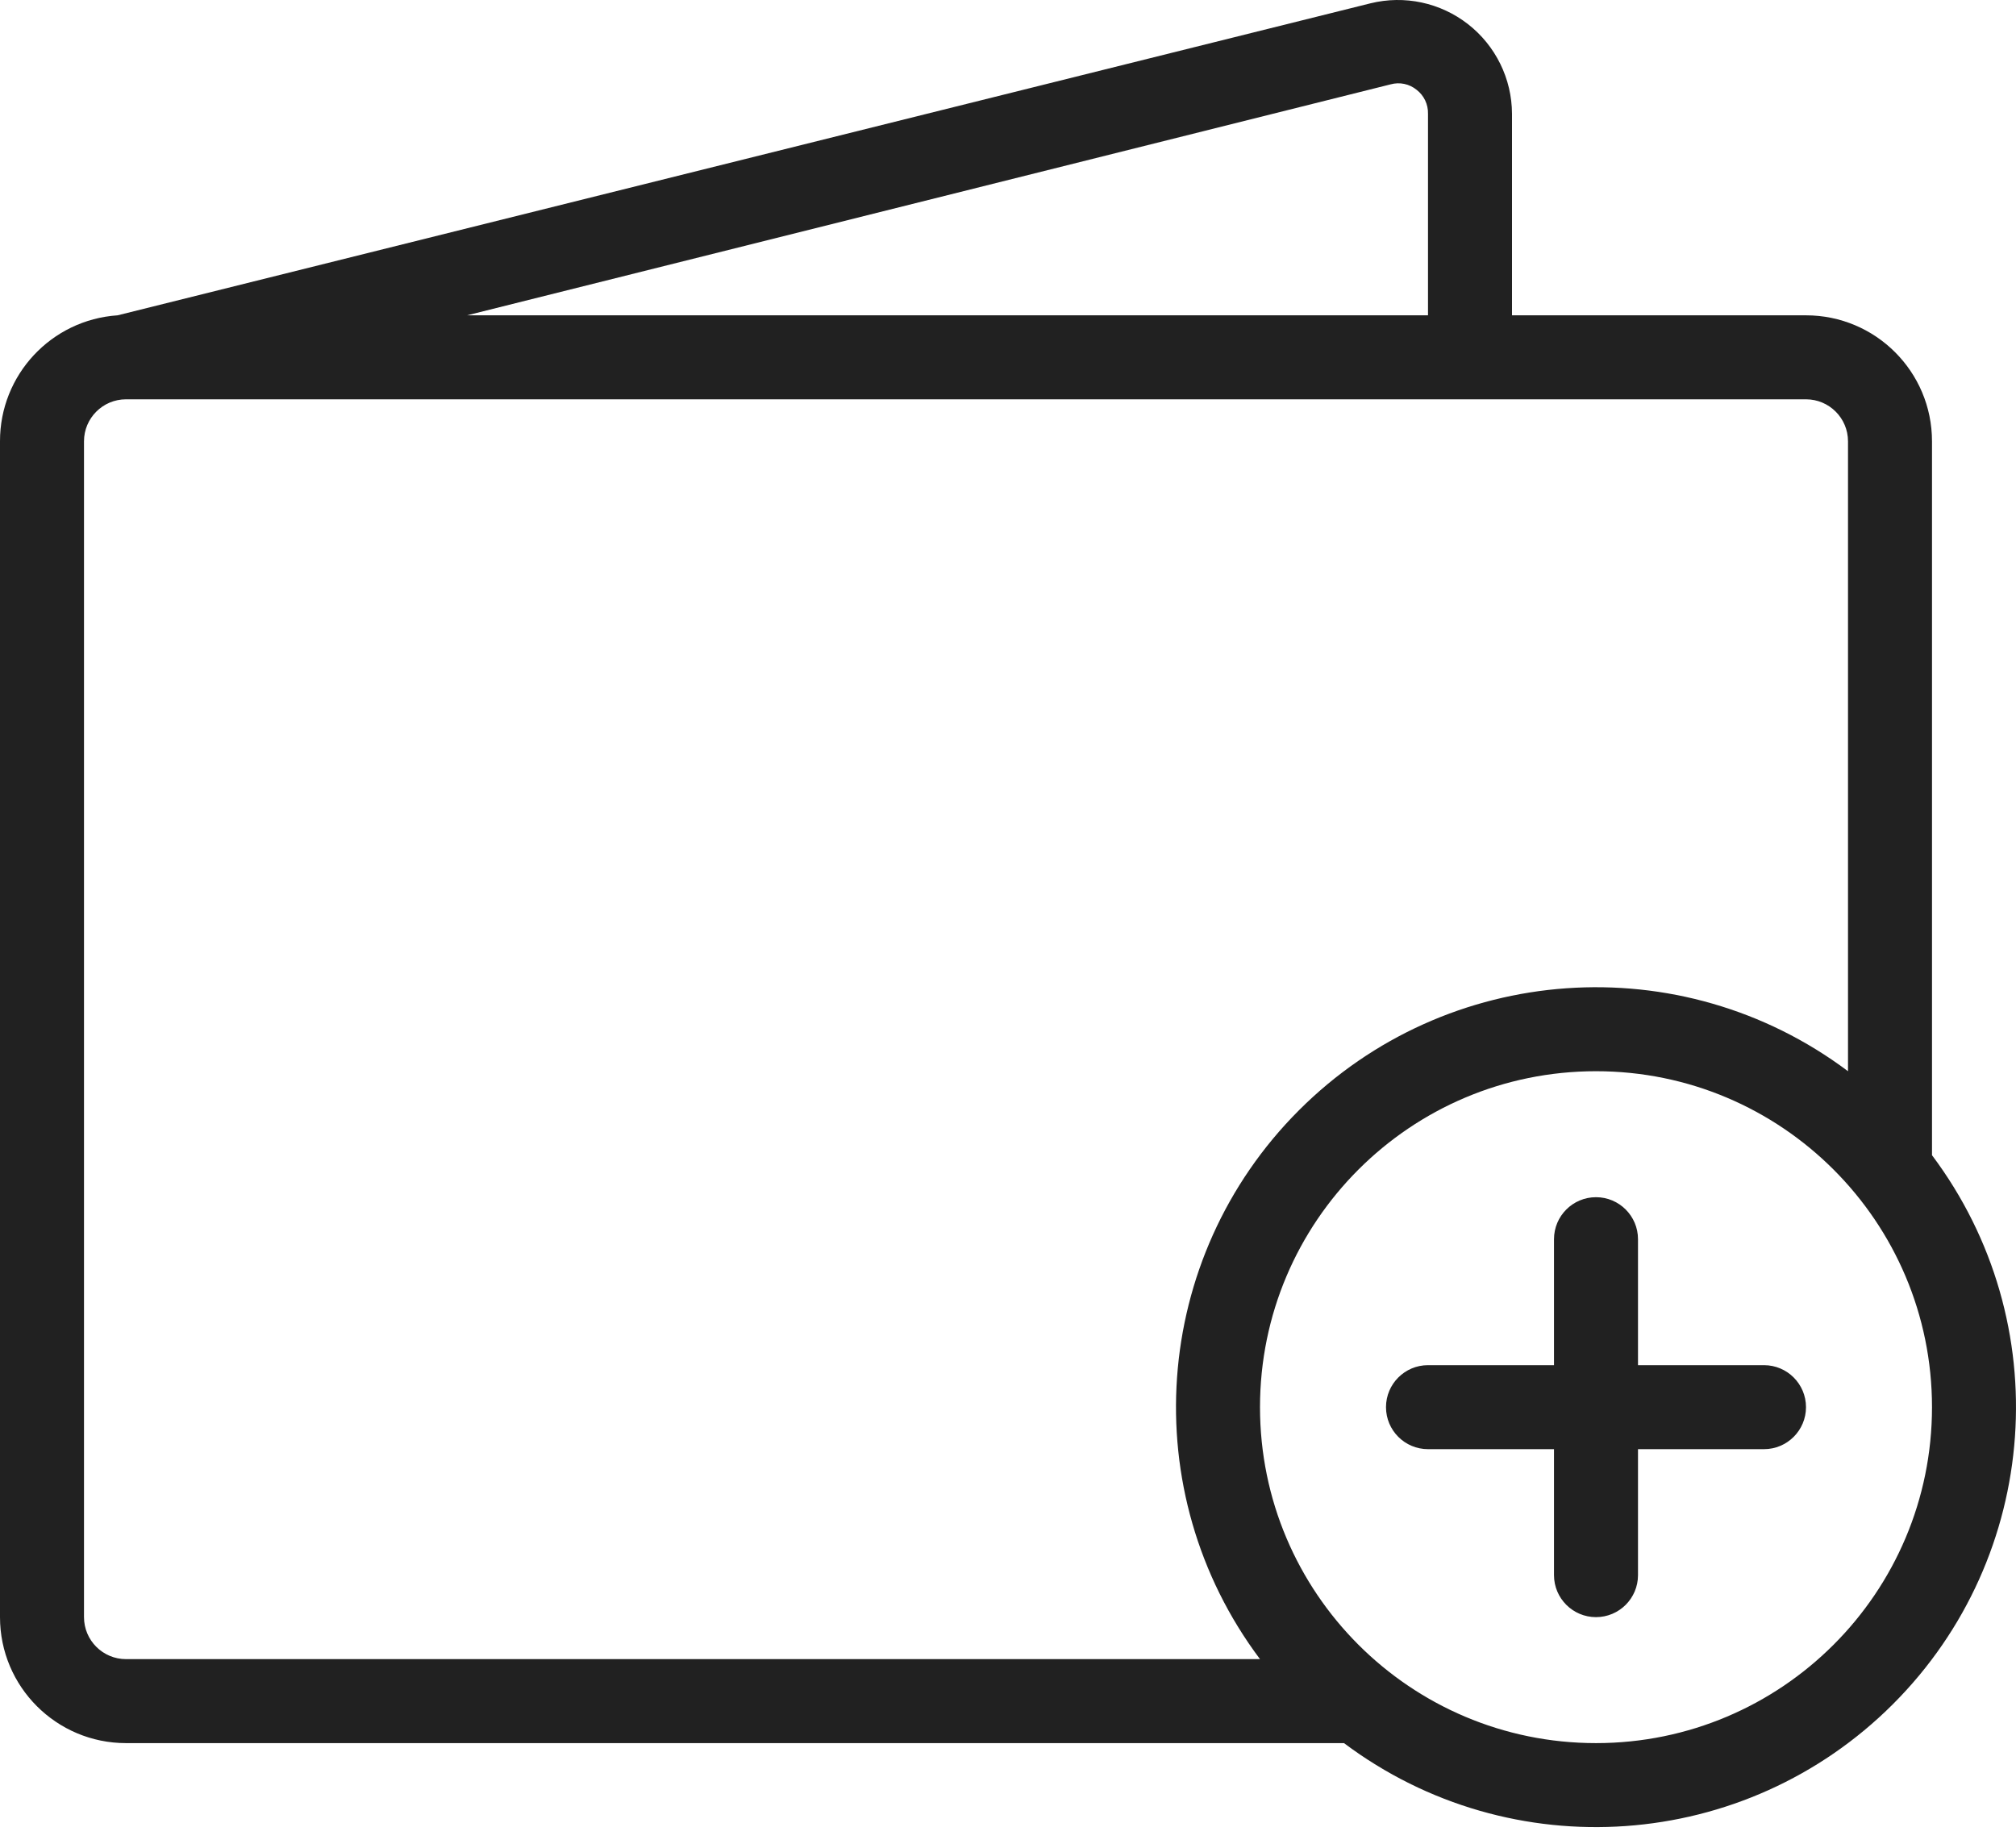 <?xml version="1.0" encoding="UTF-8"?>
<svg width="60px" height="55px" viewBox="0 0 60 55" version="1.1" xmlns="http://www.w3.org/2000/svg" xmlns:xlink="http://www.w3.org/1999/xlink">
    <!-- Generator: Sketch 50.2 (55047) - http://www.bohemiancoding.com/sketch -->
    <title>wallet</title>
    <desc>Created with Sketch.</desc>
    <defs></defs>
    <g id="Faast-Lander" stroke="none" stroke-width="1" fill="none" fill-rule="evenodd">
        <g id="Final-Design" transform="translate(-332, -3655)" fill="#212121" fill-rule="nonzero">
            <g id="Group-12" transform="translate(301, 3652)">
                <g id="wallet" transform="translate(30, 0)">
                    <path d="M58.5,37.386 L58.5,16.136 C58.5,14.065 56.821,12.386 54.75,12.386 L46,12.386 L46,6.386 C45.996,5.344 45.513,4.361 44.692,3.72 C43.87,3.078 42.8,2.849 41.787,3.099 L4.5,12.386 C2.527,12.518 0.996,14.159 1,16.136 L1,51.136 C1,53.207 2.679,54.886 4.75,54.886 L41,54.886 C45.976,58.618 52.94,58.123 57.339,53.725 C61.737,49.326 62.232,42.362 58.5,37.386 Z M42.387,5.511 C42.657,5.436 42.946,5.497 43.162,5.674 C43.382,5.844 43.507,6.108 43.5,6.386 L43.5,12.386 L14.9,12.386 L42.387,5.511 Z M4.75,52.386 C4.06,52.386 3.5,51.826 3.5,51.136 L3.5,16.136 C3.5,15.446 4.06,14.886 4.75,14.886 L54.75,14.886 C55.44,14.886 56,15.446 56,16.136 L56,34.886 C51.023,31.154 44.06,31.648 39.661,36.047 C35.262,40.446 34.768,47.409 38.5,52.386 L4.75,52.386 Z M48.5,54.886 C42.977,54.886 38.5,50.409 38.5,44.886 C38.5,39.363 42.977,34.886 48.5,34.886 C54.023,34.886 58.5,39.363 58.5,44.886 C58.5,50.409 54.023,54.886 48.5,54.886 Z M54.75,44.886 C54.75,45.576 54.19,46.136 53.5,46.136 L49.75,46.136 L49.75,49.886 C49.75,50.576 49.19,51.136 48.5,51.136 C47.81,51.136 47.25,50.576 47.25,49.886 L47.25,46.136 L43.5,46.136 C42.81,46.136 42.25,45.576 42.25,44.886 C42.25,44.196 42.81,43.636 43.5,43.636 L47.25,43.636 L47.25,39.886 C47.25,39.196 47.81,38.636 48.5,38.636 C49.19,38.636 49.75,39.196 49.75,39.886 L49.75,43.636 L53.5,43.636 C54.19,43.636 54.75,44.196 54.75,44.886 Z" id="Shape"></path>
                </g>
            </g>
        </g>
    </g>
</svg>